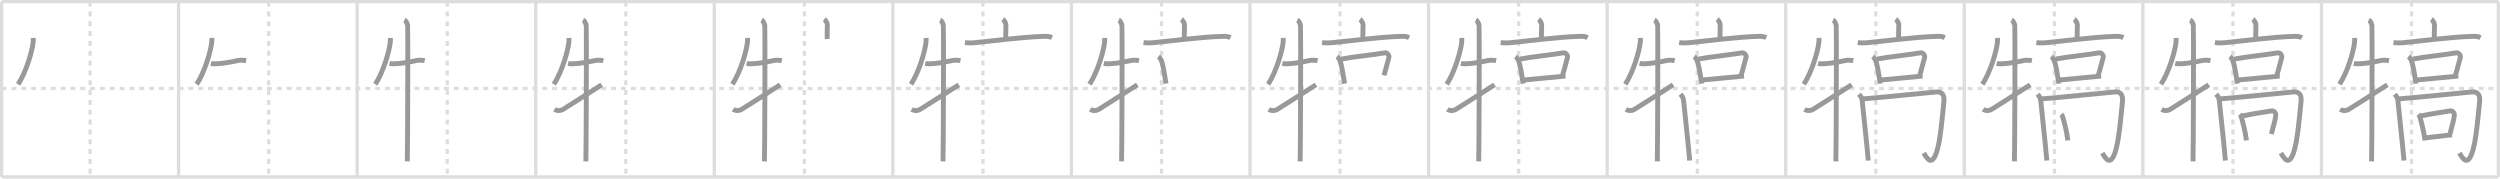 <svg width="1526px" height="109px" viewBox="0 0 1526 109" xmlns="http://www.w3.org/2000/svg" xmlns:xlink="http://www.w3.org/1999/xlink" xml:space="preserve" version="1.1" baseProfile="full">
<line x1="1" y1="1" x2="1525" y2="1" style="stroke:#ddd;stroke-width:2"></line>
<line x1="1" y1="1" x2="1" y2="108" style="stroke:#ddd;stroke-width:2"></line>
<line x1="1" y1="108" x2="1525" y2="108" style="stroke:#ddd;stroke-width:2"></line>
<line x1="1525" y1="1" x2="1525" y2="108" style="stroke:#ddd;stroke-width:2"></line>
<line x1="109" y1="1" x2="109" y2="108" style="stroke:#ddd;stroke-width:2"></line>
<line x1="218" y1="1" x2="218" y2="108" style="stroke:#ddd;stroke-width:2"></line>
<line x1="327" y1="1" x2="327" y2="108" style="stroke:#ddd;stroke-width:2"></line>
<line x1="436" y1="1" x2="436" y2="108" style="stroke:#ddd;stroke-width:2"></line>
<line x1="545" y1="1" x2="545" y2="108" style="stroke:#ddd;stroke-width:2"></line>
<line x1="654" y1="1" x2="654" y2="108" style="stroke:#ddd;stroke-width:2"></line>
<line x1="763" y1="1" x2="763" y2="108" style="stroke:#ddd;stroke-width:2"></line>
<line x1="872" y1="1" x2="872" y2="108" style="stroke:#ddd;stroke-width:2"></line>
<line x1="981" y1="1" x2="981" y2="108" style="stroke:#ddd;stroke-width:2"></line>
<line x1="1090" y1="1" x2="1090" y2="108" style="stroke:#ddd;stroke-width:2"></line>
<line x1="1199" y1="1" x2="1199" y2="108" style="stroke:#ddd;stroke-width:2"></line>
<line x1="1308" y1="1" x2="1308" y2="108" style="stroke:#ddd;stroke-width:2"></line>
<line x1="1417" y1="1" x2="1417" y2="108" style="stroke:#ddd;stroke-width:2"></line>
<line x1="1" y1="54" x2="1525" y2="54" style="stroke:#ddd;stroke-width:2;stroke-dasharray:3 3"></line>
<line x1="55" y1="1" x2="55" y2="108" style="stroke:#ddd;stroke-width:2;stroke-dasharray:3 3"></line>
<line x1="164" y1="1" x2="164" y2="108" style="stroke:#ddd;stroke-width:2;stroke-dasharray:3 3"></line>
<line x1="273" y1="1" x2="273" y2="108" style="stroke:#ddd;stroke-width:2;stroke-dasharray:3 3"></line>
<line x1="382" y1="1" x2="382" y2="108" style="stroke:#ddd;stroke-width:2;stroke-dasharray:3 3"></line>
<line x1="491" y1="1" x2="491" y2="108" style="stroke:#ddd;stroke-width:2;stroke-dasharray:3 3"></line>
<line x1="600" y1="1" x2="600" y2="108" style="stroke:#ddd;stroke-width:2;stroke-dasharray:3 3"></line>
<line x1="709" y1="1" x2="709" y2="108" style="stroke:#ddd;stroke-width:2;stroke-dasharray:3 3"></line>
<line x1="818" y1="1" x2="818" y2="108" style="stroke:#ddd;stroke-width:2;stroke-dasharray:3 3"></line>
<line x1="927" y1="1" x2="927" y2="108" style="stroke:#ddd;stroke-width:2;stroke-dasharray:3 3"></line>
<line x1="1036" y1="1" x2="1036" y2="108" style="stroke:#ddd;stroke-width:2;stroke-dasharray:3 3"></line>
<line x1="1145" y1="1" x2="1145" y2="108" style="stroke:#ddd;stroke-width:2;stroke-dasharray:3 3"></line>
<line x1="1254" y1="1" x2="1254" y2="108" style="stroke:#ddd;stroke-width:2;stroke-dasharray:3 3"></line>
<line x1="1363" y1="1" x2="1363" y2="108" style="stroke:#ddd;stroke-width:2;stroke-dasharray:3 3"></line>
<line x1="1472" y1="1" x2="1472" y2="108" style="stroke:#ddd;stroke-width:2;stroke-dasharray:3 3"></line>
<path d="M20.28,23.14c0.03,0.67,0.05,1.72-0.05,2.68c-0.63,5.65-4.23,18.05-9.17,25.64" style="fill:none;stroke:#999;stroke-width:3"></path>

<path d="M129.28,23.14c0.03,0.67,0.05,1.72-0.05,2.68c-0.63,5.65-4.23,18.05-9.17,25.64" style="fill:none;stroke:#999;stroke-width:3"></path>
<path d="M128.75,38.75c0.78,0.16,1.7,0.21,2.7,0.19c7.03-0.17,13.96-2.19,15.05-2.19c1.25,0,2.5,0,3.75,0.25" style="fill:none;stroke:#999;stroke-width:3"></path>

<path d="M238.28,23.14c0.03,0.67,0.05,1.72-0.05,2.68c-0.63,5.65-4.23,18.05-9.17,25.64" style="fill:none;stroke:#999;stroke-width:3"></path>
<path d="M237.75,38.75c0.78,0.16,1.7,0.21,2.7,0.19c7.03-0.17,13.96-2.19,15.05-2.19c1.25,0,2.5,0,3.75,0.25" style="fill:none;stroke:#999;stroke-width:3"></path>
<path d="M246.87,12.25c1.09,0.5,1.74,2.25,1.96,3.25c0.22,1,0,76.75-0.22,83" style="fill:none;stroke:#999;stroke-width:3"></path>

<path d="M347.28,23.14c0.03,0.67,0.05,1.72-0.05,2.68c-0.63,5.65-4.23,18.05-9.17,25.64" style="fill:none;stroke:#999;stroke-width:3"></path>
<path d="M346.75,38.75c0.78,0.16,1.7,0.21,2.7,0.19c7.03-0.17,13.96-2.19,15.05-2.19c1.25,0,2.5,0,3.75,0.25" style="fill:none;stroke:#999;stroke-width:3"></path>
<path d="M355.87,12.25c1.09,0.5,1.74,2.25,1.96,3.25c0.22,1,0,76.75-0.22,83" style="fill:none;stroke:#999;stroke-width:3"></path>
<path d="M338.5,66.69c1.62,1.08,3.48,1.04,5.1,0.12c0.96-0.54,19.59-12.43,23.65-15.06" style="fill:none;stroke:#999;stroke-width:3"></path>

<path d="M456.28,23.14c0.03,0.67,0.05,1.72-0.05,2.68c-0.63,5.65-4.23,18.05-9.17,25.64" style="fill:none;stroke:#999;stroke-width:3"></path>
<path d="M455.75,38.75c0.78,0.16,1.7,0.21,2.7,0.19c7.03-0.17,13.96-2.19,15.05-2.19c1.25,0,2.5,0,3.75,0.25" style="fill:none;stroke:#999;stroke-width:3"></path>
<path d="M464.87,12.25c1.09,0.5,1.74,2.25,1.96,3.25c0.22,1,0,76.75-0.22,83" style="fill:none;stroke:#999;stroke-width:3"></path>
<path d="M447.5,66.69c1.62,1.08,3.48,1.04,5.1,0.12c0.96-0.54,19.59-12.43,23.65-15.06" style="fill:none;stroke:#999;stroke-width:3"></path>
<path d="M503.15,11.75c0.71,0.49,1.87,2.38,1.87,3.35c0,3.58-0.22,5.68-0.09,8.71" style="fill:none;stroke:#999;stroke-width:3"></path>

<path d="M565.28,23.14c0.03,0.67,0.05,1.72-0.05,2.68c-0.63,5.65-4.23,18.05-9.17,25.64" style="fill:none;stroke:#999;stroke-width:3"></path>
<path d="M564.75,38.75c0.78,0.16,1.7,0.21,2.7,0.19c7.03-0.17,13.96-2.19,15.05-2.19c1.25,0,2.5,0,3.75,0.25" style="fill:none;stroke:#999;stroke-width:3"></path>
<path d="M573.87,12.25c1.09,0.5,1.74,2.25,1.96,3.25c0.22,1,0,76.75-0.22,83" style="fill:none;stroke:#999;stroke-width:3"></path>
<path d="M556.5,66.69c1.62,1.08,3.48,1.04,5.1,0.12c0.96-0.54,19.59-12.43,23.65-15.06" style="fill:none;stroke:#999;stroke-width:3"></path>
<path d="M612.15,11.75c0.71,0.49,1.87,2.38,1.87,3.35c0,3.58-0.22,5.68-0.09,8.71" style="fill:none;stroke:#999;stroke-width:3"></path>
<path d="M588.99,25.99c1.76,0.26,4.14,0.24,5.37,0.13c9.64-0.87,29.6-3.59,43.07-3.93c2.08-0.05,3.14,0.05,4.69,0.8" style="fill:none;stroke:#999;stroke-width:3"></path>

<path d="M674.28,23.14c0.03,0.67,0.05,1.72-0.05,2.68c-0.63,5.65-4.23,18.05-9.17,25.64" style="fill:none;stroke:#999;stroke-width:3"></path>
<path d="M673.75,38.75c0.78,0.16,1.7,0.21,2.7,0.19c7.03-0.17,13.96-2.19,15.05-2.19c1.25,0,2.5,0,3.75,0.25" style="fill:none;stroke:#999;stroke-width:3"></path>
<path d="M682.87,12.25c1.09,0.5,1.74,2.25,1.96,3.25c0.22,1,0,76.75-0.22,83" style="fill:none;stroke:#999;stroke-width:3"></path>
<path d="M665.5,66.69c1.62,1.08,3.48,1.04,5.1,0.12c0.96-0.54,19.59-12.43,23.65-15.06" style="fill:none;stroke:#999;stroke-width:3"></path>
<path d="M721.15,11.75c0.71,0.49,1.87,2.38,1.87,3.35c0,3.58-0.22,5.68-0.09,8.71" style="fill:none;stroke:#999;stroke-width:3"></path>
<path d="M697.99,25.99c1.76,0.26,4.14,0.24,5.37,0.13c9.64-0.87,29.6-3.59,43.07-3.93c2.08-0.05,3.14,0.05,4.69,0.8" style="fill:none;stroke:#999;stroke-width:3"></path>
<path d="M707.15,34.46c0.41,0.31,1.33,1.57,1.51,1.96c1.42,3.08,2.11,9.09,3.08,14.63" style="fill:none;stroke:#999;stroke-width:3"></path>

<path d="M783.28,23.14c0.03,0.67,0.05,1.72-0.05,2.68c-0.63,5.65-4.23,18.05-9.17,25.64" style="fill:none;stroke:#999;stroke-width:3"></path>
<path d="M782.75,38.75c0.78,0.16,1.7,0.21,2.7,0.19c7.03-0.17,13.96-2.19,15.05-2.19c1.25,0,2.5,0,3.75,0.25" style="fill:none;stroke:#999;stroke-width:3"></path>
<path d="M791.87,12.25c1.09,0.5,1.74,2.25,1.96,3.25c0.22,1,0,76.75-0.22,83" style="fill:none;stroke:#999;stroke-width:3"></path>
<path d="M774.5,66.69c1.62,1.08,3.48,1.04,5.1,0.12c0.96-0.54,19.59-12.43,23.65-15.06" style="fill:none;stroke:#999;stroke-width:3"></path>
<path d="M830.15,11.75c0.71,0.49,1.87,2.38,1.87,3.35c0,3.58-0.22,5.68-0.09,8.71" style="fill:none;stroke:#999;stroke-width:3"></path>
<path d="M806.99,25.99c1.76,0.26,4.14,0.24,5.37,0.13c9.64-0.87,29.6-3.59,43.07-3.93c2.08-0.05,3.14,0.05,4.69,0.8" style="fill:none;stroke:#999;stroke-width:3"></path>
<path d="M816.15,34.46c0.41,0.31,1.33,1.57,1.51,1.96c1.42,3.08,2.11,9.09,3.08,14.63" style="fill:none;stroke:#999;stroke-width:3"></path>
<path d="M818.69,36.05c7.5-1.41,19.31-2.55,26.57-3.79c1.73-0.3,2.8,1.84,2.55,2.71c-1.04,3.6-1.5,6.03-3.04,11.01" style="fill:none;stroke:#999;stroke-width:3"></path>

<path d="M892.28,23.14c0.03,0.67,0.05,1.72-0.05,2.68c-0.63,5.65-4.23,18.05-9.17,25.64" style="fill:none;stroke:#999;stroke-width:3"></path>
<path d="M891.75,38.75c0.78,0.16,1.7,0.21,2.7,0.19c7.03-0.17,13.96-2.19,15.05-2.19c1.25,0,2.5,0,3.75,0.25" style="fill:none;stroke:#999;stroke-width:3"></path>
<path d="M900.87,12.25c1.09,0.5,1.74,2.25,1.96,3.25c0.22,1,0,76.75-0.22,83" style="fill:none;stroke:#999;stroke-width:3"></path>
<path d="M883.5,66.69c1.62,1.08,3.48,1.04,5.1,0.12c0.96-0.54,19.59-12.43,23.65-15.06" style="fill:none;stroke:#999;stroke-width:3"></path>
<path d="M939.15,11.75c0.71,0.49,1.87,2.38,1.87,3.35c0,3.58-0.22,5.68-0.09,8.71" style="fill:none;stroke:#999;stroke-width:3"></path>
<path d="M915.99,25.99c1.76,0.26,4.14,0.24,5.37,0.13c9.64-0.87,29.6-3.59,43.07-3.93c2.08-0.05,3.14,0.05,4.69,0.8" style="fill:none;stroke:#999;stroke-width:3"></path>
<path d="M925.15,34.46c0.41,0.31,1.33,1.57,1.51,1.96c1.42,3.08,2.11,9.09,3.08,14.63" style="fill:none;stroke:#999;stroke-width:3"></path>
<path d="M927.69,36.05c7.5-1.41,19.31-2.55,26.57-3.79c1.73-0.3,2.8,1.84,2.55,2.71c-1.04,3.6-1.5,6.03-3.04,11.01" style="fill:none;stroke:#999;stroke-width:3"></path>
<path d="M929.93,48.84c5.62-0.46,17.88-1.71,25.6-2.42" style="fill:none;stroke:#999;stroke-width:3"></path>

<path d="M1001.28,23.14c0.03,0.67,0.05,1.72-0.05,2.68c-0.63,5.65-4.23,18.05-9.17,25.64" style="fill:none;stroke:#999;stroke-width:3"></path>
<path d="M1000.75,38.75c0.78,0.16,1.7,0.21,2.7,0.19c7.03-0.17,13.96-2.19,15.05-2.19c1.25,0,2.5,0,3.75,0.25" style="fill:none;stroke:#999;stroke-width:3"></path>
<path d="M1009.87,12.25c1.09,0.5,1.74,2.25,1.96,3.25c0.22,1,0,76.75-0.22,83" style="fill:none;stroke:#999;stroke-width:3"></path>
<path d="M992.5,66.69c1.62,1.08,3.48,1.04,5.1,0.12c0.96-0.54,19.59-12.43,23.65-15.06" style="fill:none;stroke:#999;stroke-width:3"></path>
<path d="M1048.15,11.75c0.71,0.49,1.87,2.38,1.87,3.35c0,3.58-0.22,5.68-0.09,8.71" style="fill:none;stroke:#999;stroke-width:3"></path>
<path d="M1024.99,25.99c1.76,0.26,4.14,0.24,5.37,0.13c9.64-0.87,29.6-3.59,43.07-3.93c2.08-0.05,3.14,0.05,4.69,0.8" style="fill:none;stroke:#999;stroke-width:3"></path>
<path d="M1034.15,34.46c0.41,0.31,1.33,1.57,1.51,1.96c1.42,3.08,2.11,9.09,3.08,14.63" style="fill:none;stroke:#999;stroke-width:3"></path>
<path d="M1036.69,36.05c7.5-1.41,19.31-2.55,26.57-3.79c1.73-0.3,2.8,1.84,2.55,2.71c-1.04,3.6-1.5,6.03-3.04,11.01" style="fill:none;stroke:#999;stroke-width:3"></path>
<path d="M1038.93,48.84c5.62-0.46,17.88-1.71,25.6-2.42" style="fill:none;stroke:#999;stroke-width:3"></path>
<path d="M1025.75,57.51c1,1.24,1.78,1.91,1.97,4.32c0.41,5.07,3.1,28.45,3.66,36.17" style="fill:none;stroke:#999;stroke-width:3"></path>

<path d="M1110.28,23.14c0.03,0.67,0.05,1.72-0.05,2.68c-0.63,5.65-4.23,18.05-9.17,25.64" style="fill:none;stroke:#999;stroke-width:3"></path>
<path d="M1109.75,38.75c0.78,0.16,1.7,0.21,2.7,0.19c7.03-0.17,13.96-2.19,15.05-2.19c1.25,0,2.5,0,3.75,0.25" style="fill:none;stroke:#999;stroke-width:3"></path>
<path d="M1118.87,12.25c1.09,0.5,1.74,2.25,1.96,3.25c0.22,1,0,76.75-0.22,83" style="fill:none;stroke:#999;stroke-width:3"></path>
<path d="M1101.5,66.69c1.62,1.08,3.48,1.04,5.1,0.12c0.96-0.54,19.59-12.43,23.65-15.06" style="fill:none;stroke:#999;stroke-width:3"></path>
<path d="M1157.15,11.75c0.71,0.49,1.87,2.38,1.87,3.35c0,3.58-0.22,5.68-0.09,8.71" style="fill:none;stroke:#999;stroke-width:3"></path>
<path d="M1133.99,25.99c1.76,0.26,4.14,0.24,5.37,0.13c9.64-0.87,29.6-3.59,43.07-3.93c2.08-0.05,3.14,0.05,4.69,0.8" style="fill:none;stroke:#999;stroke-width:3"></path>
<path d="M1143.15,34.46c0.41,0.31,1.33,1.57,1.51,1.96c1.42,3.08,2.11,9.09,3.08,14.63" style="fill:none;stroke:#999;stroke-width:3"></path>
<path d="M1145.69,36.05c7.5-1.41,19.31-2.55,26.57-3.79c1.73-0.3,2.8,1.84,2.55,2.71c-1.04,3.6-1.5,6.03-3.04,11.01" style="fill:none;stroke:#999;stroke-width:3"></path>
<path d="M1147.93,48.84c5.62-0.46,17.88-1.71,25.6-2.42" style="fill:none;stroke:#999;stroke-width:3"></path>
<path d="M1134.75,57.51c1,1.24,1.78,1.91,1.97,4.32c0.41,5.07,3.1,28.45,3.66,36.17" style="fill:none;stroke:#999;stroke-width:3"></path>
<path d="M1136.78,60.4c7.43-0.48,40.47-3.9,45.07-4.27c3.45-0.28,5.15,1.62,4.7,5.98c-0.93,8.96-2.13,24.36-4.63,31.31c-2.91,8.08-5.66,3.33-7.67,0" style="fill:none;stroke:#999;stroke-width:3"></path>

<path d="M1219.28,23.14c0.03,0.67,0.05,1.72-0.05,2.68c-0.63,5.65-4.23,18.05-9.17,25.64" style="fill:none;stroke:#999;stroke-width:3"></path>
<path d="M1218.75,38.75c0.78,0.16,1.7,0.21,2.7,0.19c7.03-0.17,13.96-2.19,15.05-2.19c1.25,0,2.5,0,3.75,0.25" style="fill:none;stroke:#999;stroke-width:3"></path>
<path d="M1227.87,12.25c1.09,0.5,1.74,2.25,1.96,3.25c0.22,1,0,76.75-0.22,83" style="fill:none;stroke:#999;stroke-width:3"></path>
<path d="M1210.5,66.69c1.62,1.08,3.48,1.04,5.1,0.12c0.96-0.54,19.59-12.43,23.65-15.06" style="fill:none;stroke:#999;stroke-width:3"></path>
<path d="M1266.15,11.75c0.71,0.49,1.87,2.38,1.87,3.35c0,3.58-0.22,5.68-0.09,8.71" style="fill:none;stroke:#999;stroke-width:3"></path>
<path d="M1242.99,25.99c1.76,0.26,4.14,0.24,5.37,0.13c9.64-0.87,29.6-3.59,43.07-3.93c2.08-0.05,3.14,0.05,4.69,0.8" style="fill:none;stroke:#999;stroke-width:3"></path>
<path d="M1252.15,34.46c0.41,0.31,1.33,1.57,1.51,1.96c1.42,3.08,2.11,9.09,3.08,14.63" style="fill:none;stroke:#999;stroke-width:3"></path>
<path d="M1254.69,36.05c7.5-1.41,19.31-2.55,26.57-3.79c1.73-0.3,2.8,1.84,2.55,2.71c-1.04,3.6-1.5,6.03-3.04,11.01" style="fill:none;stroke:#999;stroke-width:3"></path>
<path d="M1256.93,48.84c5.62-0.46,17.88-1.71,25.6-2.42" style="fill:none;stroke:#999;stroke-width:3"></path>
<path d="M1243.75,57.51c1,1.24,1.78,1.91,1.97,4.32c0.41,5.07,3.1,28.45,3.66,36.17" style="fill:none;stroke:#999;stroke-width:3"></path>
<path d="M1245.78,60.4c7.43-0.48,40.47-3.9,45.07-4.27c3.45-0.28,5.15,1.62,4.7,5.98c-0.93,8.96-2.13,24.36-4.63,31.31c-2.91,8.08-5.66,3.33-7.67,0" style="fill:none;stroke:#999;stroke-width:3"></path>
<path d="M1258.16,69.81c0.29,0.3,0.58,0.55,0.71,0.93c1,2.97,2.69,9.67,3.37,15" style="fill:none;stroke:#999;stroke-width:3"></path>

<path d="M1328.28,23.14c0.03,0.67,0.05,1.72-0.05,2.68c-0.63,5.65-4.23,18.05-9.17,25.64" style="fill:none;stroke:#999;stroke-width:3"></path>
<path d="M1327.75,38.75c0.78,0.16,1.7,0.21,2.7,0.19c7.03-0.17,13.96-2.19,15.05-2.19c1.25,0,2.5,0,3.75,0.25" style="fill:none;stroke:#999;stroke-width:3"></path>
<path d="M1336.87,12.25c1.09,0.5,1.74,2.25,1.96,3.25c0.22,1,0,76.75-0.22,83" style="fill:none;stroke:#999;stroke-width:3"></path>
<path d="M1319.5,66.69c1.62,1.08,3.48,1.04,5.1,0.12c0.96-0.54,19.59-12.43,23.65-15.06" style="fill:none;stroke:#999;stroke-width:3"></path>
<path d="M1375.15,11.75c0.71,0.49,1.87,2.38,1.87,3.35c0,3.58-0.22,5.68-0.09,8.71" style="fill:none;stroke:#999;stroke-width:3"></path>
<path d="M1351.99,25.99c1.76,0.26,4.14,0.24,5.37,0.13c9.64-0.87,29.6-3.59,43.07-3.93c2.08-0.05,3.14,0.05,4.69,0.8" style="fill:none;stroke:#999;stroke-width:3"></path>
<path d="M1361.15,34.46c0.41,0.31,1.33,1.57,1.51,1.96c1.42,3.08,2.11,9.09,3.08,14.63" style="fill:none;stroke:#999;stroke-width:3"></path>
<path d="M1363.69,36.05c7.5-1.41,19.31-2.55,26.57-3.79c1.73-0.3,2.8,1.84,2.55,2.71c-1.04,3.6-1.5,6.03-3.04,11.01" style="fill:none;stroke:#999;stroke-width:3"></path>
<path d="M1365.93,48.84c5.62-0.46,17.88-1.71,25.6-2.42" style="fill:none;stroke:#999;stroke-width:3"></path>
<path d="M1352.75,57.51c1,1.24,1.78,1.91,1.97,4.32c0.41,5.07,3.1,28.45,3.66,36.17" style="fill:none;stroke:#999;stroke-width:3"></path>
<path d="M1354.78,60.4c7.43-0.48,40.47-3.9,45.07-4.27c3.45-0.28,5.15,1.62,4.7,5.98c-0.93,8.96-2.13,24.36-4.63,31.31c-2.91,8.08-5.66,3.33-7.67,0" style="fill:none;stroke:#999;stroke-width:3"></path>
<path d="M1367.16,69.81c0.29,0.3,0.58,0.55,0.71,0.93c1,2.97,2.69,9.67,3.37,15" style="fill:none;stroke:#999;stroke-width:3"></path>
<path d="M1368.45,70.83c6.3-1.33,14.79-2.6,18.14-3.15c1.36-0.22,2.68,1.22,2.54,2.65c-0.33,3.57-1.58,6.7-2.66,11.5" style="fill:none;stroke:#999;stroke-width:3"></path>

<path d="M1437.28,23.14c0.03,0.67,0.05,1.72-0.05,2.68c-0.63,5.65-4.23,18.05-9.17,25.64" style="fill:none;stroke:#999;stroke-width:3"></path>
<path d="M1436.75,38.75c0.78,0.16,1.7,0.21,2.7,0.19c7.03-0.17,13.96-2.19,15.05-2.19c1.25,0,2.5,0,3.75,0.25" style="fill:none;stroke:#999;stroke-width:3"></path>
<path d="M1445.87,12.25c1.09,0.5,1.74,2.25,1.96,3.25c0.22,1,0,76.75-0.22,83" style="fill:none;stroke:#999;stroke-width:3"></path>
<path d="M1428.5,66.69c1.62,1.08,3.48,1.04,5.1,0.12c0.96-0.54,19.59-12.43,23.65-15.06" style="fill:none;stroke:#999;stroke-width:3"></path>
<path d="M1484.15,11.75c0.71,0.49,1.87,2.38,1.87,3.35c0,3.58-0.22,5.68-0.09,8.71" style="fill:none;stroke:#999;stroke-width:3"></path>
<path d="M1460.99,25.99c1.76,0.26,4.14,0.24,5.37,0.13c9.64-0.87,29.6-3.59,43.07-3.93c2.08-0.05,3.14,0.05,4.69,0.8" style="fill:none;stroke:#999;stroke-width:3"></path>
<path d="M1470.15,34.46c0.41,0.31,1.33,1.57,1.51,1.96c1.42,3.08,2.11,9.09,3.08,14.63" style="fill:none;stroke:#999;stroke-width:3"></path>
<path d="M1472.69,36.05c7.5-1.41,19.31-2.55,26.57-3.79c1.73-0.3,2.8,1.84,2.55,2.71c-1.04,3.6-1.5,6.03-3.04,11.01" style="fill:none;stroke:#999;stroke-width:3"></path>
<path d="M1474.93,48.84c5.62-0.46,17.88-1.71,25.6-2.42" style="fill:none;stroke:#999;stroke-width:3"></path>
<path d="M1461.75,57.51c1,1.24,1.78,1.91,1.97,4.32c0.41,5.07,3.1,28.45,3.66,36.17" style="fill:none;stroke:#999;stroke-width:3"></path>
<path d="M1463.78,60.4c7.43-0.48,40.47-3.9,45.07-4.27c3.45-0.28,5.15,1.62,4.7,5.98c-0.93,8.96-2.13,24.36-4.63,31.31c-2.91,8.08-5.66,3.33-7.67,0" style="fill:none;stroke:#999;stroke-width:3"></path>
<path d="M1476.16,69.81c0.29,0.3,0.58,0.55,0.71,0.93c1,2.97,2.69,9.67,3.37,15" style="fill:none;stroke:#999;stroke-width:3"></path>
<path d="M1477.45,70.83c6.3-1.33,14.79-2.6,18.14-3.15c1.36-0.22,2.68,1.22,2.54,2.65c-0.33,3.57-1.58,6.7-2.66,11.5" style="fill:none;stroke:#999;stroke-width:3"></path>
<path d="M1480.37,84.14c3.95-0.44,10.9-1.21,16.33-1.88" style="fill:none;stroke:#999;stroke-width:3"></path>

</svg>